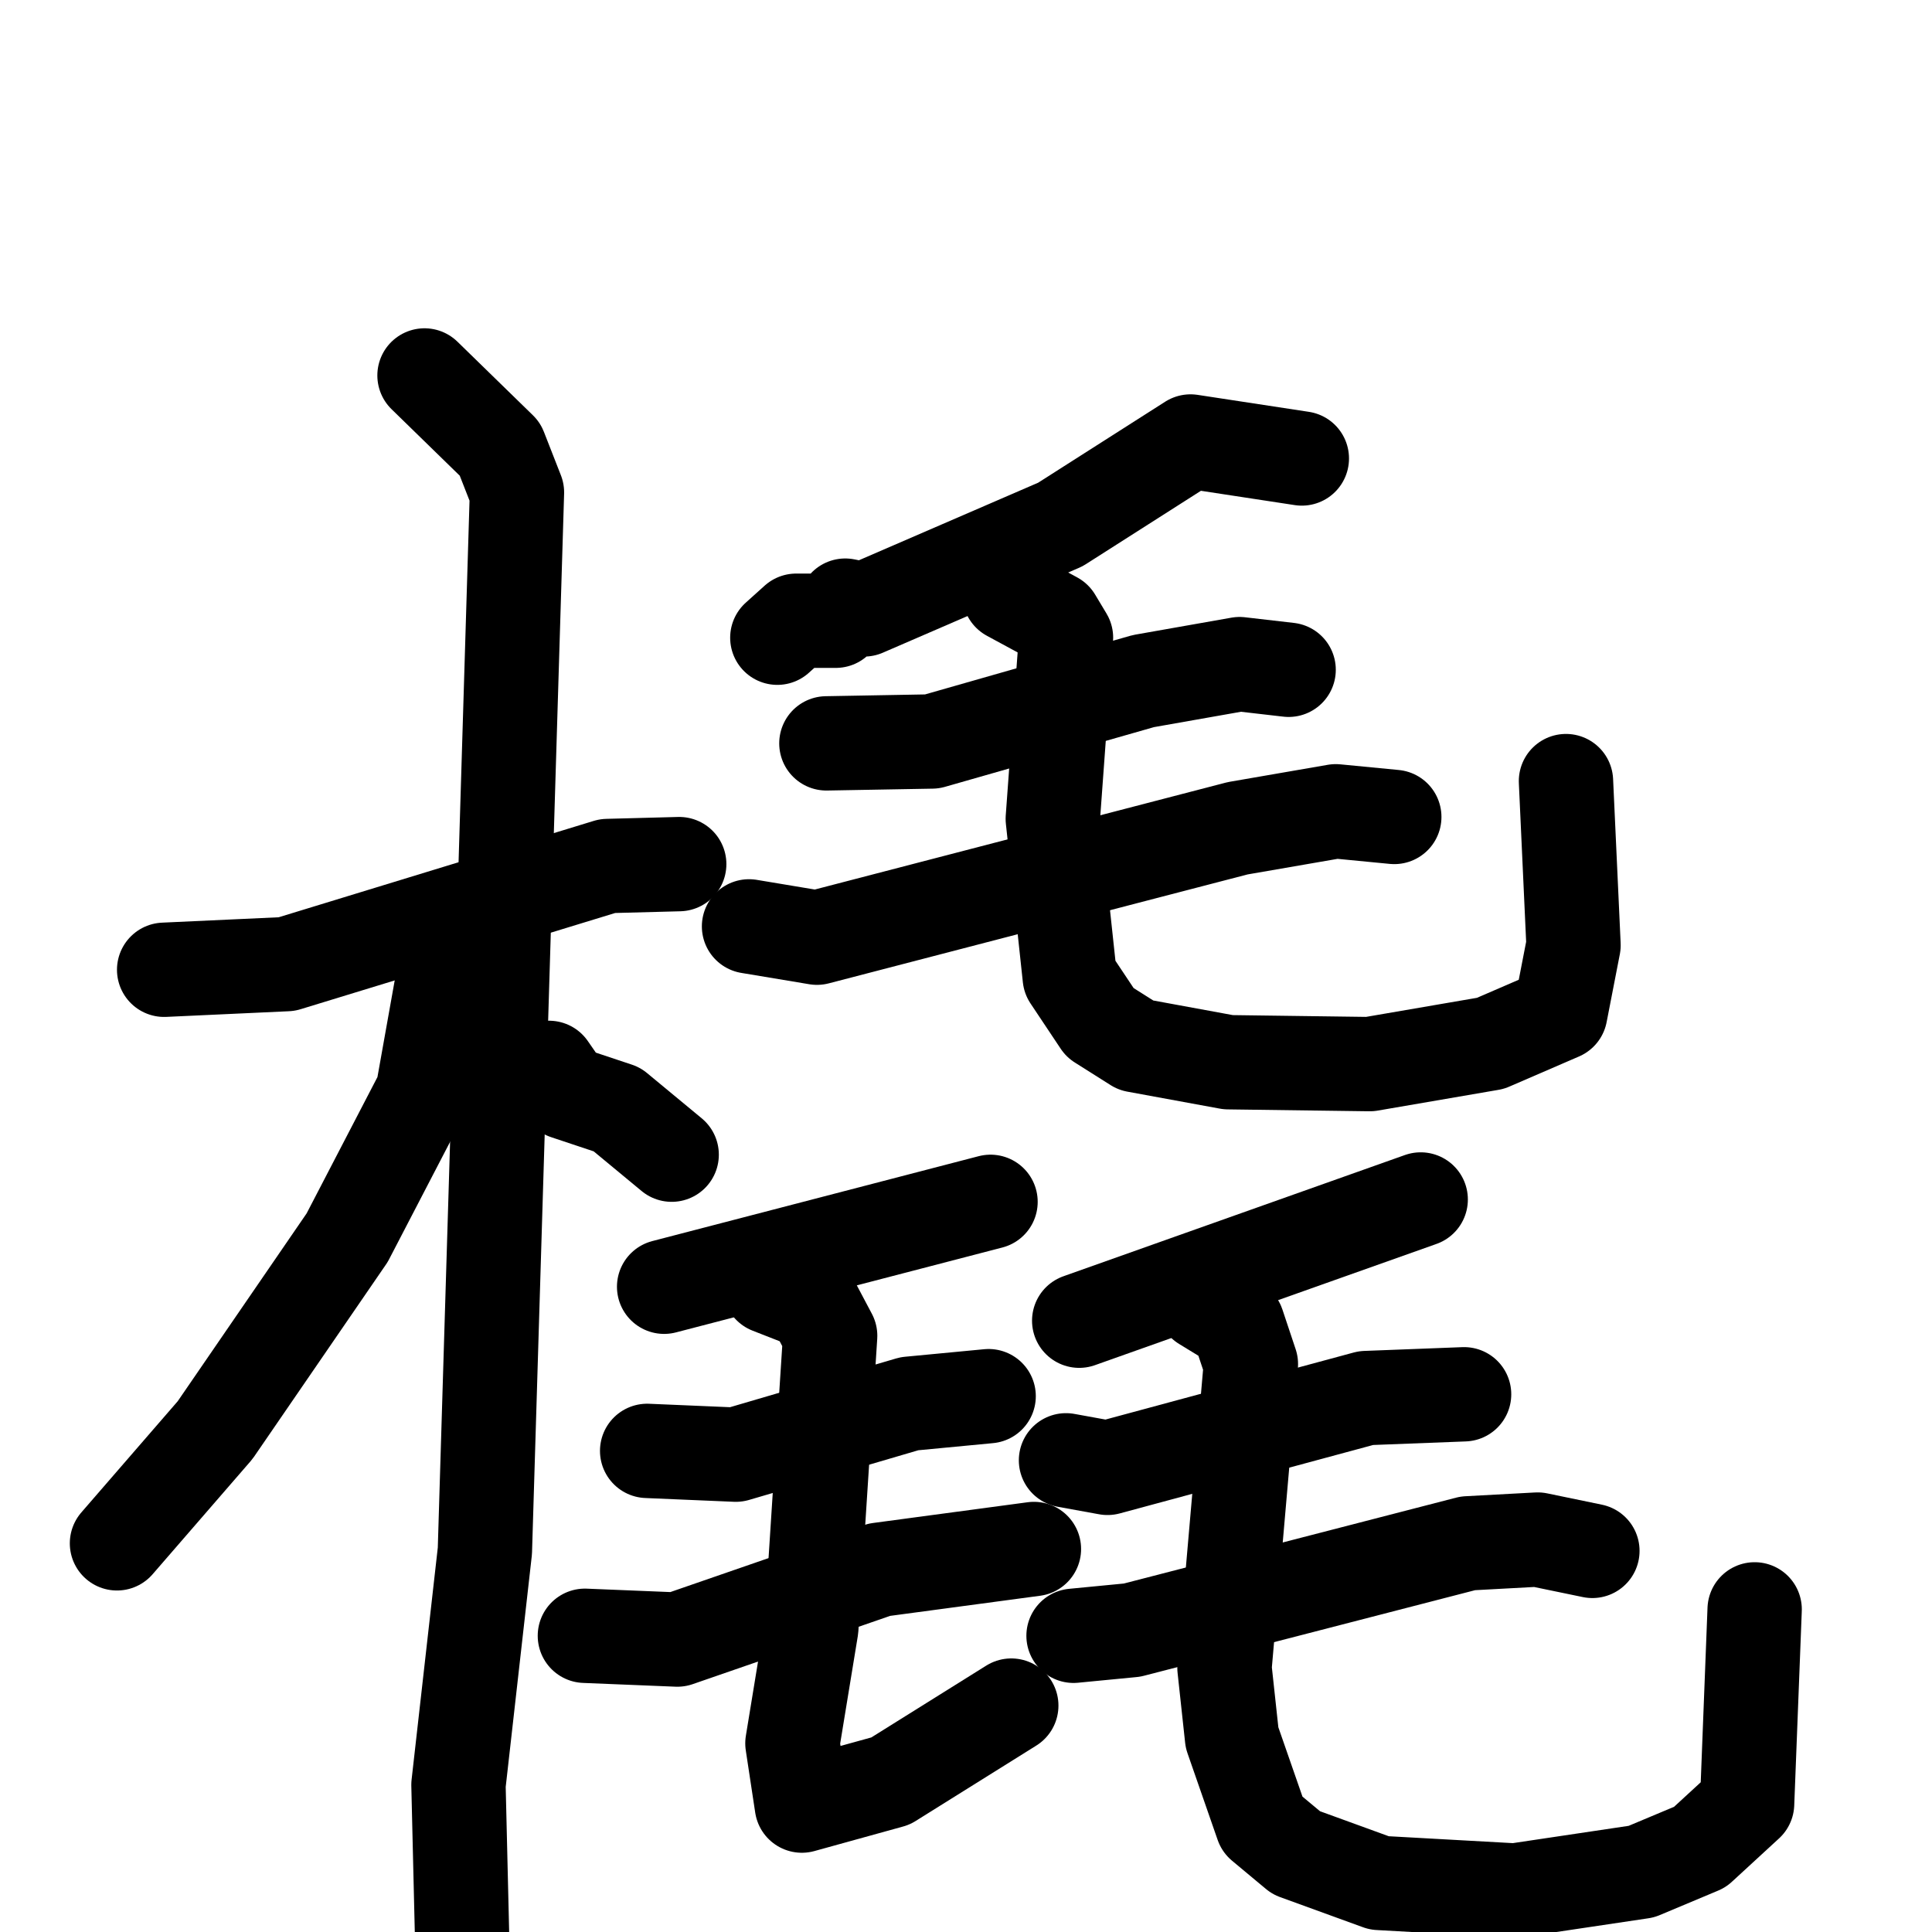 <svg xmlns="http://www.w3.org/2000/svg" viewBox="0 0 1024 1024">
  <g style="fill:none;stroke:#000000;stroke-width:50;stroke-linecap:round;stroke-linejoin:round;" transform="scale(1, 1) translate(0, 0)">
    <path d="M 87.0,514.0 L 152.0,511.0 L 322.0,459.0 L 360.0,458.0"/>
    <path d="M 225.0,199.0 L 265.0,238.0 L 274.0,261.0 L 257.0,822.0 L 243.0,946.0 L 245.0,1030.0"/>
    <path d="M 243.0,516.0 L 234.0,523.0 L 224.0,579.0 L 184.0,656.0 L 114.0,758.0 L 62.0,818.0"/>
    <path d="M 291.0,566.0 L 300.0,579.0 L 327.0,588.0 L 356.0,612.0"/>
    <path d="M 690.0,243.0 L 631.0,234.0 L 562.0,278.0 L 458.0,323.0 L 448.0,321.0 L 443.0,329.0 L 422.0,329.0 L 412.0,338.0"/>
    <path d="M 438.0,394.0 L 494.0,393.0 L 606.0,361.0 L 657.0,352.0 L 683.0,355.0"/>
    <path d="M 397.0,491.0 L 433.0,497.0 L 656.0,439.0 L 708.0,430.0 L 739.0,433.0"/>
    <path d="M 535.0,315.0 L 559.0,328.0 L 565.0,338.0 L 558.0,434.0 L 567.0,518.0 L 583.0,542.0 L 602.0,554.0 L 651.0,563.0 L 726.0,564.0 L 790.0,553.0 L 827.0,537.0 L 834.0,501.0 L 830.0,414.0"/>
    <path d="M 525.0,637.0 L 352.0,682.0"/>
    <path d="M 343.0,769.0 L 390.0,771.0 L 482.0,744.0 L 524.0,740.0"/>
    <path d="M 310.0,867.0 L 359.0,869.0 L 466.0,832.0 L 548.0,821.0"/>
    <path d="M 408.0,682.0 L 431.0,691.0 L 440.0,708.0 L 430.0,863.0 L 420.0,924.0 L 425.0,957.0 L 472.0,944.0 L 536.0,904.0"/>
    <path d="M 753.0,635.75 L 572.0,700.0"/>
    <path d="M 565.0,774.0 L 587.0,778.0 L 724.0,741.0 L 776.0,739.0"/>
    <path d="M 569.0,867.0 L 600.0,864.0 L 778.0,818.0 L 815.0,816.0 L 844.0,822.0"/>
    <path d="M 638.0,691.0 L 656.0,702.0 L 663.0,723.0 L 649.0,884.0 L 653.0,921.0 L 669.0,967.0 L 687.0,982.0 L 731.0,998.0 L 803.0,1002.0 L 870.0,992.0 L 901.0,979.0 L 926.0,956.0 L 930.0,853.0"/>
  </g>
</svg>
